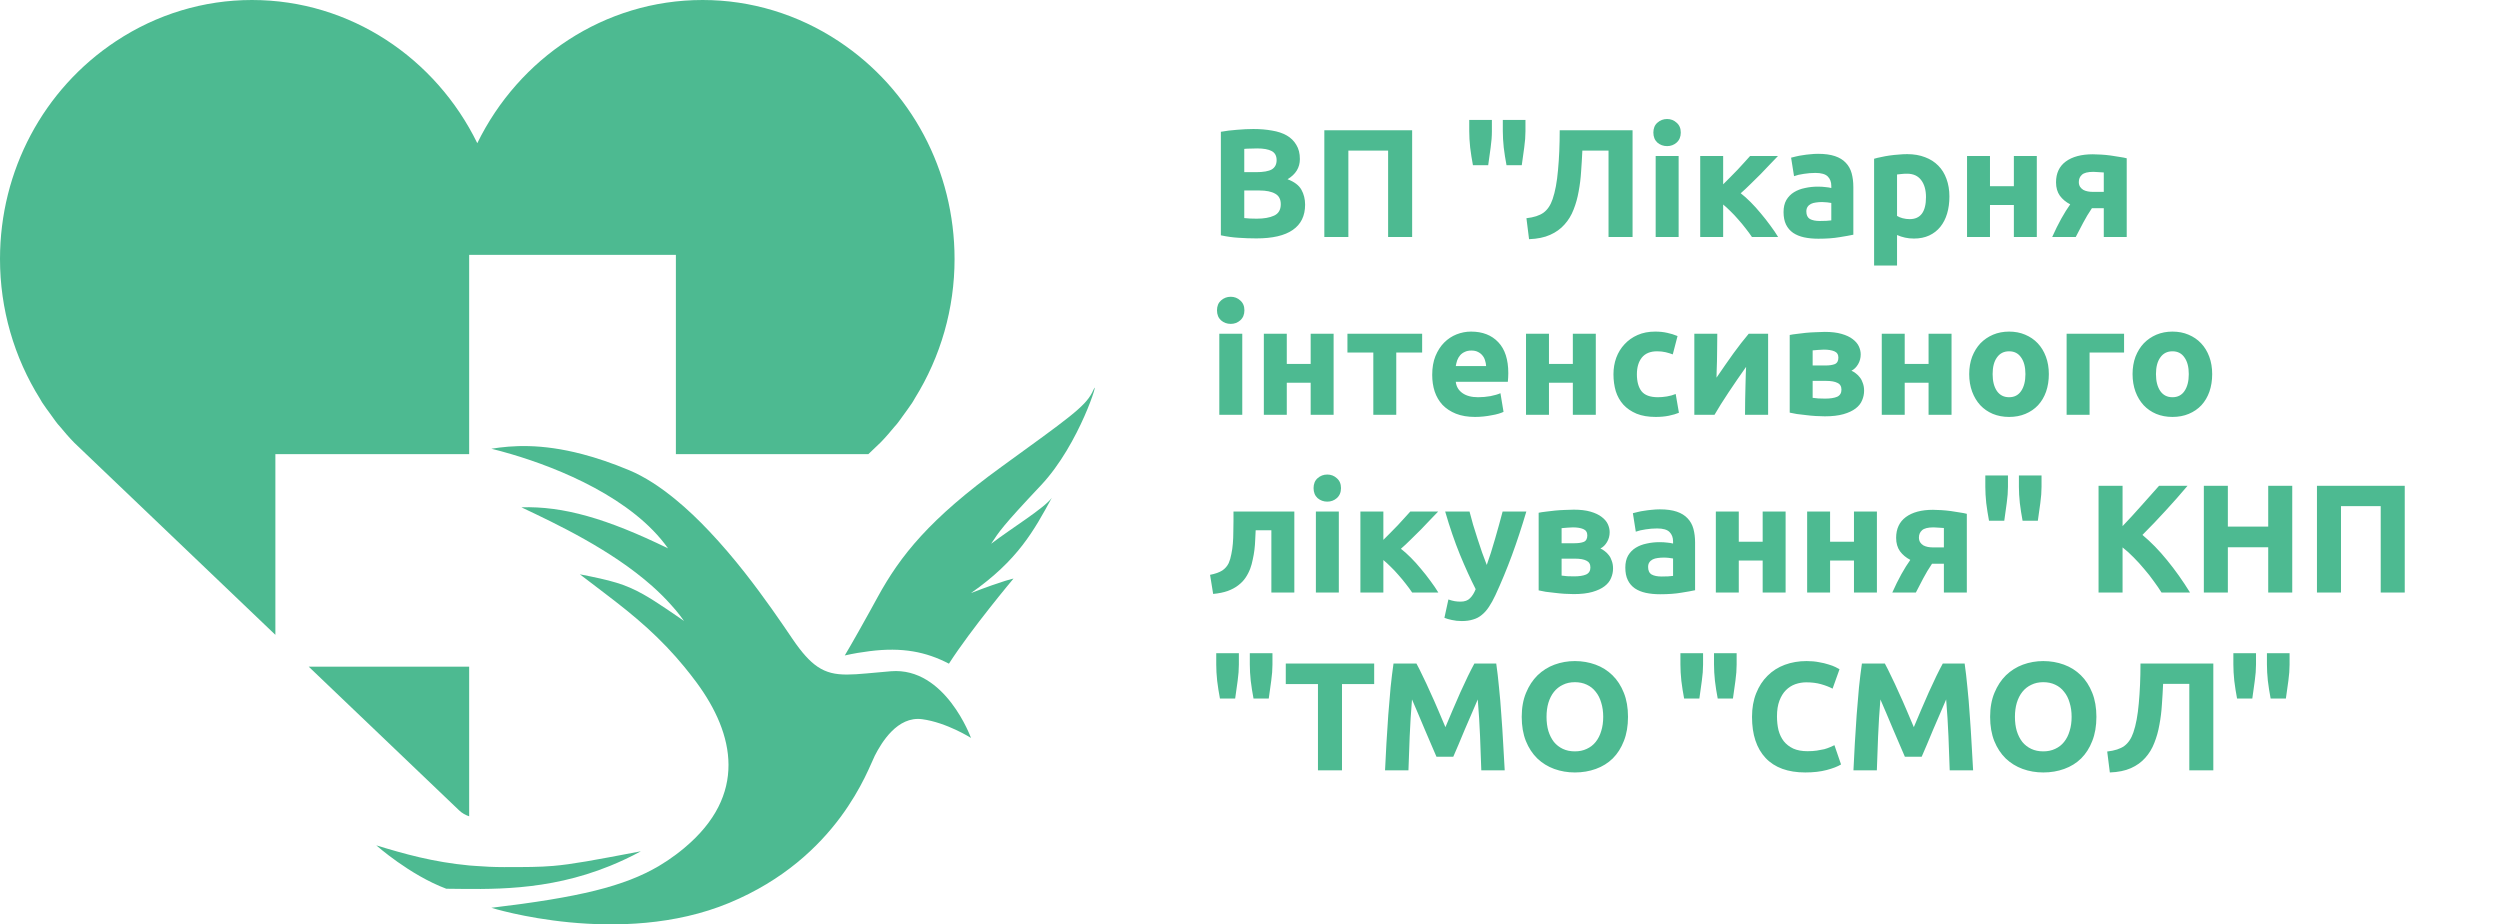 <svg width="119" height="44" viewBox="0 0 119 44" fill="none" xmlns="http://www.w3.org/2000/svg">
<g id="logo_green 1">
<path id="Vector" d="M39.923 1.964C39.922 1.962 39.92 1.962 39.919 1.961C37.979 0.678 35.741 0 33.444 0C28.758 0 24.691 2.778 22.719 6.816C20.747 2.778 16.68 0 11.993 0C9.697 0 7.458 0.678 5.519 1.961C5.517 1.962 5.515 1.962 5.514 1.964C2.061 4.249 0 8.124 0 12.33C0 14.695 0.661 16.999 1.912 18.995C1.917 19.005 1.922 19.014 1.928 19.024C1.929 19.025 1.93 19.026 1.93 19.027C1.951 19.064 1.972 19.101 1.994 19.137C2.003 19.151 2.012 19.164 2.02 19.178C2.021 19.178 2.021 19.179 2.021 19.179C2.079 19.268 2.14 19.355 2.203 19.442C2.232 19.482 2.261 19.522 2.291 19.562L2.299 19.572L2.448 19.779L2.46 19.796C2.52 19.881 2.58 19.966 2.643 20.049C2.672 20.089 2.702 20.127 2.733 20.166C2.733 20.167 2.735 20.168 2.736 20.17C2.736 20.17 2.736 20.17 2.737 20.171C2.738 20.172 2.739 20.174 2.74 20.175C2.748 20.185 2.757 20.195 2.765 20.205C2.793 20.238 2.824 20.274 2.865 20.318C3.058 20.553 3.27 20.803 3.541 21.08L13.108 30.219V28.44V26.662V21.617H22.332V19.466V13.565V12.133H22.709H22.728H23.996H32.172V19.466V21.617H37.61H39.472H41.334L41.931 21.046C42.172 20.798 42.386 20.545 42.58 20.309C42.58 20.309 42.58 20.308 42.581 20.308C42.582 20.306 42.584 20.305 42.586 20.303C42.586 20.303 42.587 20.302 42.588 20.301C42.588 20.301 42.589 20.3 42.589 20.3C42.593 20.296 42.595 20.293 42.598 20.289C42.622 20.263 42.646 20.237 42.669 20.209C42.671 20.21 42.67 20.208 42.67 20.208C42.679 20.197 42.688 20.186 42.697 20.175C42.698 20.174 42.698 20.174 42.699 20.173C42.699 20.173 42.7 20.172 42.7 20.172C42.701 20.171 42.701 20.171 42.701 20.171C42.732 20.132 42.763 20.092 42.792 20.052C42.856 19.968 42.917 19.882 42.977 19.796L42.996 19.77L43.146 19.563C43.167 19.535 43.188 19.506 43.208 19.477C43.263 19.403 43.315 19.326 43.367 19.249C43.382 19.227 43.401 19.204 43.415 19.181C43.428 19.162 43.441 19.141 43.453 19.119C43.455 19.116 43.457 19.114 43.459 19.111C43.459 19.111 43.459 19.11 43.459 19.11C43.471 19.09 43.482 19.07 43.494 19.051C43.495 19.049 43.496 19.046 43.498 19.044C43.499 19.043 43.5 19.041 43.501 19.039C43.51 19.023 43.518 19.01 43.529 18.99C43.535 18.98 43.54 18.97 43.546 18.96C44.783 16.972 45.437 14.681 45.437 12.33C45.437 8.124 43.376 4.249 39.923 1.964Z" fill="#4DBA91"/>
<path id="Vector_2" d="M16.556 31.733H14.694L21.856 38.575C21.996 38.709 22.16 38.799 22.332 38.856V37.25V35.472V31.733H18.418H16.556Z" fill="#4DBA91"/>
<path id="Vector_3" d="M42.416 31.951C40.634 32.091 39.755 32.305 38.913 31.733C38.533 31.476 38.161 31.059 37.716 30.403C37.173 29.601 36.386 28.445 35.442 27.245C35.181 26.913 34.907 26.579 34.624 26.248C34.346 25.923 34.059 25.603 33.764 25.291C33.254 24.75 32.721 24.24 32.171 23.788C31.448 23.192 30.699 22.695 29.944 22.38C29.126 22.039 28.387 21.792 27.717 21.617C25.745 21.1 24.375 21.202 23.388 21.36C23.669 21.428 23.99 21.514 24.338 21.617C26.619 22.289 30.11 23.714 31.799 26.102C28.879 24.679 26.81 24.085 24.818 24.148C26.474 24.933 29.082 26.159 31.039 27.893C31.364 28.182 31.67 28.484 31.951 28.801C32.025 28.884 32.101 28.966 32.171 29.051C32.308 29.216 32.438 29.385 32.56 29.558C32.423 29.464 32.295 29.375 32.171 29.29C32.02 29.186 31.878 29.09 31.744 28.999C31.305 28.703 30.949 28.475 30.623 28.291C29.741 27.795 29.078 27.625 27.601 27.337C28.353 27.919 29.093 28.459 29.826 29.052C30.155 29.319 30.483 29.596 30.809 29.892C31.117 30.172 31.424 30.469 31.731 30.79C31.878 30.944 32.025 31.103 32.171 31.269C32.303 31.418 32.435 31.574 32.567 31.733C32.762 31.971 32.958 32.218 33.153 32.483C34.978 34.953 35.583 37.846 32.578 40.359C32.445 40.471 32.309 40.578 32.171 40.681C31.915 40.874 31.649 41.051 31.37 41.217C29.723 42.191 27.565 42.714 23.388 43.211C23.388 43.211 29.524 45.134 34.715 42.976C39.907 40.818 41.321 36.596 41.641 35.97C41.96 35.344 42.72 34.078 43.892 34.234C45.063 34.39 46.219 35.126 46.219 35.126C46.219 35.126 45.002 31.748 42.416 31.951Z" fill="#4DBA91"/>
<path id="Vector_4" d="M50.067 23.694C49.702 24.194 48.211 25.101 47.177 25.883C47.572 25.289 47.694 25.07 49.55 23.1C51.406 21.129 52.379 17.814 52.044 18.564C52.026 18.607 52.006 18.648 51.985 18.688C51.63 19.37 50.88 19.892 47.664 22.224C44.257 24.695 42.861 26.439 41.777 28.421C41.64 28.671 41.513 28.902 41.395 29.116C40.579 30.591 40.211 31.2 40.211 31.2C40.637 31.104 41.025 31.041 41.395 30.995C42.954 30.799 44.076 31.023 45.169 31.591C46.232 29.934 48.242 27.541 48.242 27.541C48.242 27.541 47.846 27.604 46.219 28.229C48.455 26.665 49.215 25.258 50.067 23.694Z" fill="#4DBA91"/>
<path id="Vector_5" d="M30.506 40.521C28.22 40.956 27.241 41.139 26.336 41.217C25.674 41.273 25.052 41.274 23.989 41.274C23.505 41.274 23.053 41.251 22.616 41.217C22.522 41.209 22.424 41.204 22.332 41.196C20.626 41.035 19.241 40.647 17.912 40.239C17.912 40.239 19.494 41.647 21.243 42.304C23.27 42.323 26.003 42.448 29.034 41.217C29.518 41.02 30.009 40.792 30.506 40.521Z" fill="#4DBA91"/>
<path id="Vector_6" d="M59.806 11.348C59.528 11.348 59.249 11.338 58.97 11.319C58.697 11.304 58.411 11.265 58.113 11.201V6.273C58.347 6.229 58.604 6.198 58.882 6.178C59.161 6.154 59.42 6.141 59.66 6.141C59.982 6.141 60.278 6.166 60.547 6.215C60.82 6.259 61.055 6.337 61.251 6.449C61.446 6.562 61.597 6.711 61.705 6.897C61.817 7.078 61.874 7.302 61.874 7.571C61.874 7.977 61.678 8.297 61.287 8.532C61.61 8.654 61.83 8.82 61.947 9.031C62.064 9.241 62.123 9.478 62.123 9.742C62.123 10.275 61.927 10.676 61.536 10.945C61.15 11.214 60.574 11.348 59.806 11.348ZM59.227 9.067V10.38C59.31 10.39 59.401 10.397 59.498 10.402C59.596 10.407 59.704 10.409 59.821 10.409C60.163 10.409 60.439 10.361 60.649 10.263C60.86 10.165 60.965 9.984 60.965 9.72C60.965 9.485 60.877 9.319 60.701 9.221C60.525 9.119 60.273 9.067 59.946 9.067H59.227ZM59.227 8.195H59.784C60.136 8.195 60.388 8.151 60.539 8.063C60.691 7.97 60.767 7.823 60.767 7.623C60.767 7.417 60.688 7.273 60.532 7.19C60.376 7.107 60.146 7.065 59.843 7.065C59.745 7.065 59.64 7.068 59.528 7.073C59.415 7.073 59.315 7.078 59.227 7.087V8.195ZM67.218 6.2V11.282H66.074V7.168H64.182V11.282H63.038V6.2H67.218ZM71.014 5.709V6.251C71.014 6.486 70.994 6.743 70.955 7.021C70.921 7.3 70.882 7.581 70.838 7.865H70.112C70.058 7.581 70.014 7.3 69.98 7.021C69.951 6.743 69.936 6.484 69.936 6.244V5.709H71.014ZM72.612 5.709V6.251C72.612 6.486 72.592 6.743 72.553 7.021C72.519 7.3 72.48 7.581 72.436 7.865H71.71C71.656 7.581 71.612 7.3 71.578 7.021C71.549 6.743 71.534 6.484 71.534 6.244V5.709H72.612ZM75.32 7.168C75.305 7.496 75.286 7.826 75.261 8.158C75.242 8.486 75.202 8.803 75.144 9.111C75.09 9.419 75.01 9.708 74.902 9.977C74.799 10.246 74.655 10.483 74.469 10.688C74.289 10.893 74.061 11.057 73.787 11.179C73.514 11.302 73.179 11.37 72.783 11.385L72.658 10.387C73.01 10.348 73.281 10.26 73.472 10.123C73.663 9.982 73.807 9.766 73.905 9.478C74.027 9.121 74.113 8.662 74.161 8.099C74.215 7.532 74.242 6.899 74.242 6.2H77.71V11.282H76.566V7.168H75.32ZM79.903 11.282H78.81V7.425H79.903V11.282ZM80.005 6.31C80.005 6.51 79.939 6.669 79.807 6.787C79.68 6.899 79.529 6.955 79.353 6.955C79.177 6.955 79.023 6.899 78.891 6.787C78.764 6.669 78.7 6.51 78.7 6.31C78.7 6.11 78.764 5.953 78.891 5.841C79.023 5.723 79.177 5.665 79.353 5.665C79.529 5.665 79.68 5.723 79.807 5.841C79.939 5.953 80.005 6.11 80.005 6.31ZM82.022 8.774C82.13 8.671 82.242 8.559 82.359 8.437C82.482 8.314 82.599 8.195 82.711 8.077C82.823 7.955 82.931 7.838 83.034 7.725C83.136 7.613 83.227 7.513 83.305 7.425H84.632C84.534 7.527 84.412 7.654 84.266 7.806C84.124 7.958 83.972 8.116 83.811 8.283C83.65 8.444 83.486 8.605 83.32 8.767C83.158 8.928 83.004 9.072 82.858 9.199C83.004 9.312 83.161 9.451 83.327 9.617C83.493 9.784 83.655 9.962 83.811 10.153C83.972 10.343 84.124 10.537 84.266 10.732C84.412 10.928 84.537 11.111 84.639 11.282H83.393C83.305 11.15 83.205 11.013 83.092 10.871C82.98 10.725 82.863 10.583 82.74 10.446C82.618 10.304 82.493 10.172 82.367 10.05C82.244 9.928 82.13 9.823 82.022 9.735V11.282H80.93V7.425H82.022V8.774ZM86.627 10.519C86.735 10.519 86.838 10.517 86.935 10.512C87.033 10.507 87.111 10.5 87.17 10.49V9.661C87.126 9.652 87.06 9.642 86.972 9.632C86.884 9.622 86.803 9.617 86.73 9.617C86.627 9.617 86.53 9.625 86.437 9.639C86.349 9.649 86.27 9.671 86.202 9.705C86.134 9.74 86.08 9.786 86.041 9.845C86.002 9.903 85.982 9.977 85.982 10.065C85.982 10.236 86.039 10.356 86.151 10.424C86.268 10.488 86.427 10.519 86.627 10.519ZM86.54 7.322C86.862 7.322 87.131 7.359 87.346 7.432C87.561 7.505 87.732 7.61 87.859 7.747C87.991 7.884 88.084 8.05 88.138 8.246C88.191 8.442 88.219 8.659 88.219 8.899V11.172C88.062 11.206 87.844 11.245 87.566 11.289C87.287 11.338 86.95 11.363 86.554 11.363C86.305 11.363 86.078 11.341 85.872 11.297C85.672 11.253 85.498 11.182 85.352 11.084C85.205 10.981 85.093 10.849 85.014 10.688C84.936 10.527 84.897 10.329 84.897 10.094C84.897 9.869 84.941 9.678 85.029 9.522C85.122 9.366 85.244 9.241 85.396 9.148C85.547 9.055 85.721 8.989 85.916 8.95C86.112 8.906 86.314 8.884 86.525 8.884C86.666 8.884 86.791 8.891 86.899 8.906C87.011 8.916 87.102 8.93 87.17 8.95V8.847C87.17 8.662 87.114 8.512 87.001 8.4C86.889 8.288 86.694 8.231 86.415 8.231C86.229 8.231 86.046 8.246 85.865 8.275C85.684 8.3 85.528 8.336 85.396 8.385L85.256 7.505C85.32 7.486 85.398 7.466 85.491 7.447C85.589 7.422 85.694 7.403 85.806 7.388C85.918 7.368 86.036 7.354 86.158 7.344C86.285 7.329 86.413 7.322 86.54 7.322ZM91.677 9.383C91.677 9.045 91.601 8.776 91.45 8.576C91.298 8.371 91.073 8.268 90.776 8.268C90.677 8.268 90.587 8.273 90.504 8.283C90.421 8.288 90.353 8.295 90.299 8.305V10.277C90.367 10.321 90.455 10.358 90.563 10.387C90.675 10.417 90.787 10.431 90.9 10.431C91.418 10.431 91.677 10.082 91.677 9.383ZM92.792 9.353C92.792 9.652 92.755 9.923 92.682 10.167C92.609 10.412 92.501 10.622 92.359 10.798C92.217 10.974 92.041 11.111 91.831 11.209C91.621 11.306 91.379 11.355 91.106 11.355C90.954 11.355 90.812 11.341 90.68 11.311C90.548 11.282 90.421 11.241 90.299 11.187V12.639H89.207V7.557C89.304 7.527 89.416 7.5 89.544 7.476C89.671 7.447 89.803 7.422 89.94 7.403C90.081 7.383 90.223 7.368 90.365 7.359C90.512 7.344 90.651 7.337 90.783 7.337C91.1 7.337 91.384 7.386 91.633 7.483C91.883 7.576 92.092 7.711 92.264 7.887C92.435 8.058 92.564 8.268 92.653 8.517C92.745 8.767 92.792 9.045 92.792 9.353ZM96.952 11.282H95.86V9.757H94.723V11.282H93.631V7.425H94.723V8.862H95.86V7.425H96.952V11.282ZM99.575 9.911C99.419 10.14 99.28 10.373 99.157 10.607C99.036 10.837 98.918 11.062 98.805 11.282H97.684C97.826 10.964 97.97 10.673 98.116 10.409C98.263 10.145 98.405 9.918 98.542 9.727C98.336 9.62 98.173 9.483 98.05 9.317C97.928 9.146 97.867 8.933 97.867 8.679C97.867 8.248 98.021 7.918 98.329 7.689C98.642 7.459 99.072 7.344 99.619 7.344C99.742 7.344 99.876 7.349 100.023 7.359C100.174 7.368 100.323 7.383 100.47 7.403C100.616 7.422 100.756 7.444 100.888 7.469C101.025 7.488 101.14 7.51 101.232 7.535V11.282H100.14V9.911H99.575ZM100.14 8.209C100.091 8.204 100.015 8.2 99.913 8.195C99.81 8.185 99.722 8.18 99.649 8.18C99.38 8.18 99.197 8.226 99.099 8.319C99.001 8.407 98.952 8.522 98.952 8.664C98.952 8.752 98.972 8.828 99.011 8.891C99.05 8.95 99.102 8.999 99.165 9.038C99.228 9.072 99.3 9.097 99.377 9.111C99.456 9.126 99.534 9.133 99.612 9.133H100.14V8.209ZM59.132 19.744H58.039V15.886H59.132V19.744ZM59.234 14.772C59.234 14.972 59.168 15.131 59.036 15.248C58.91 15.361 58.758 15.417 58.582 15.417C58.406 15.417 58.252 15.361 58.12 15.248C57.993 15.131 57.929 14.972 57.929 14.772C57.929 14.571 57.993 14.415 58.12 14.302C58.252 14.185 58.406 14.126 58.582 14.126C58.758 14.126 58.91 14.185 59.036 14.302C59.168 14.415 59.234 14.571 59.234 14.772ZM63.48 19.744H62.388V18.218H61.251V19.744H60.159V15.886H61.251V17.324H62.388V15.886H63.48V19.744ZM67.694 16.781H66.462V19.744H65.37V16.781H64.138V15.886H67.694V16.781ZM68.173 17.844C68.173 17.502 68.225 17.204 68.327 16.95C68.435 16.691 68.574 16.475 68.745 16.304C68.916 16.133 69.112 16.004 69.332 15.916C69.557 15.828 69.786 15.784 70.021 15.784C70.569 15.784 71.001 15.952 71.319 16.29C71.636 16.622 71.795 17.113 71.795 17.764C71.795 17.827 71.793 17.898 71.788 17.976C71.783 18.05 71.778 18.116 71.773 18.174H69.295C69.32 18.399 69.425 18.578 69.611 18.71C69.796 18.842 70.045 18.908 70.358 18.908C70.558 18.908 70.754 18.89 70.945 18.856C71.141 18.817 71.299 18.771 71.421 18.717L71.568 19.604C71.509 19.634 71.431 19.663 71.333 19.692C71.236 19.722 71.126 19.746 71.004 19.766C70.886 19.79 70.759 19.81 70.622 19.824C70.485 19.839 70.349 19.846 70.212 19.846C69.865 19.846 69.561 19.795 69.302 19.692C69.048 19.59 68.836 19.45 68.665 19.274C68.498 19.093 68.374 18.881 68.291 18.636C68.212 18.392 68.173 18.128 68.173 17.844ZM70.74 17.426C70.734 17.333 70.718 17.243 70.688 17.155C70.664 17.067 70.622 16.989 70.564 16.92C70.51 16.852 70.439 16.796 70.351 16.752C70.268 16.708 70.163 16.686 70.036 16.686C69.913 16.686 69.808 16.708 69.72 16.752C69.632 16.791 69.559 16.845 69.501 16.913C69.442 16.981 69.396 17.062 69.361 17.155C69.332 17.243 69.31 17.333 69.295 17.426H70.74ZM75.96 19.744H74.867V18.218H73.731V19.744H72.638V15.886H73.731V17.324H74.867V15.886H75.96V19.744ZM76.801 17.815C76.801 17.536 76.845 17.275 76.933 17.03C77.026 16.781 77.158 16.566 77.329 16.385C77.5 16.199 77.707 16.052 77.952 15.945C78.197 15.837 78.475 15.784 78.788 15.784C78.993 15.784 79.181 15.803 79.353 15.842C79.524 15.877 79.69 15.928 79.851 15.996L79.624 16.869C79.521 16.83 79.409 16.796 79.287 16.766C79.164 16.737 79.027 16.722 78.876 16.722C78.553 16.722 78.312 16.823 78.15 17.023C77.993 17.223 77.916 17.487 77.916 17.815C77.916 18.162 77.989 18.431 78.136 18.622C78.287 18.812 78.548 18.908 78.92 18.908C79.052 18.908 79.194 18.895 79.345 18.871C79.496 18.846 79.636 18.807 79.763 18.754L79.917 19.648C79.79 19.702 79.631 19.748 79.441 19.788C79.25 19.827 79.04 19.846 78.81 19.846C78.458 19.846 78.155 19.795 77.901 19.692C77.647 19.585 77.436 19.441 77.27 19.26C77.109 19.079 76.989 18.866 76.911 18.622C76.838 18.372 76.801 18.103 76.801 17.815ZM84.162 15.886V19.744H83.063C83.063 19.499 83.065 19.257 83.07 19.018C83.074 18.773 83.079 18.548 83.085 18.343C83.089 18.138 83.094 17.959 83.099 17.808C83.109 17.651 83.114 17.536 83.114 17.463C82.972 17.663 82.83 17.866 82.689 18.072C82.546 18.277 82.41 18.48 82.278 18.68C82.151 18.876 82.029 19.064 81.912 19.245C81.799 19.426 81.699 19.592 81.611 19.744H80.65V15.886H81.743C81.743 16.131 81.74 16.365 81.736 16.59C81.736 16.81 81.733 17.011 81.728 17.192C81.723 17.372 81.718 17.531 81.713 17.668C81.708 17.8 81.706 17.903 81.706 17.976C81.999 17.546 82.268 17.16 82.513 16.818C82.762 16.475 83.004 16.165 83.239 15.886H84.162ZM86.282 18.937C86.351 18.947 86.441 18.956 86.554 18.966C86.671 18.971 86.778 18.974 86.876 18.974C87.12 18.974 87.311 18.944 87.448 18.886C87.585 18.822 87.653 18.71 87.653 18.548C87.653 18.392 87.59 18.284 87.463 18.226C87.34 18.162 87.159 18.13 86.92 18.13H86.282V18.937ZM86.898 17.397C87.079 17.397 87.225 17.375 87.338 17.331C87.45 17.282 87.507 17.179 87.507 17.023C87.507 16.876 87.443 16.776 87.316 16.722C87.189 16.669 87.023 16.642 86.817 16.642C86.749 16.642 86.659 16.646 86.546 16.656C86.439 16.661 86.351 16.669 86.282 16.678V17.397H86.898ZM86.862 19.817C86.725 19.817 86.578 19.812 86.422 19.802C86.265 19.793 86.111 19.778 85.96 19.758C85.808 19.744 85.664 19.727 85.527 19.707C85.395 19.683 85.282 19.66 85.19 19.641V15.945C85.282 15.925 85.395 15.908 85.527 15.894C85.664 15.874 85.808 15.857 85.96 15.842C86.111 15.828 86.265 15.818 86.422 15.813C86.578 15.803 86.725 15.798 86.862 15.798C87.179 15.798 87.445 15.83 87.661 15.894C87.881 15.957 88.057 16.04 88.189 16.143C88.325 16.246 88.423 16.36 88.482 16.488C88.54 16.615 88.57 16.742 88.57 16.869C88.57 17.04 88.528 17.197 88.445 17.338C88.362 17.48 88.257 17.583 88.13 17.646C88.198 17.676 88.266 17.717 88.335 17.771C88.409 17.825 88.475 17.891 88.533 17.969C88.592 18.042 88.638 18.133 88.672 18.24C88.711 18.343 88.731 18.463 88.731 18.6C88.731 18.756 88.699 18.908 88.636 19.054C88.577 19.201 88.475 19.331 88.328 19.443C88.181 19.555 87.988 19.646 87.749 19.714C87.509 19.783 87.213 19.817 86.862 19.817ZM92.893 19.744H91.8V18.218H90.664V19.744H89.572V15.886H90.664V17.324H91.8V15.886H92.893V19.744ZM97.525 17.808C97.525 18.111 97.481 18.389 97.393 18.644C97.305 18.893 97.178 19.108 97.011 19.289C96.846 19.465 96.645 19.602 96.41 19.7C96.181 19.797 95.922 19.846 95.633 19.846C95.35 19.846 95.091 19.797 94.856 19.7C94.626 19.602 94.428 19.465 94.262 19.289C94.096 19.108 93.967 18.893 93.874 18.644C93.781 18.389 93.734 18.111 93.734 17.808C93.734 17.505 93.781 17.228 93.874 16.979C93.972 16.73 94.104 16.517 94.269 16.341C94.441 16.165 94.641 16.028 94.871 15.93C95.105 15.832 95.36 15.784 95.633 15.784C95.912 15.784 96.166 15.832 96.396 15.93C96.63 16.028 96.831 16.165 96.997 16.341C97.163 16.517 97.293 16.73 97.385 16.979C97.478 17.228 97.525 17.505 97.525 17.808ZM96.41 17.808C96.41 17.47 96.342 17.206 96.205 17.016C96.073 16.82 95.882 16.722 95.633 16.722C95.384 16.722 95.191 16.82 95.054 17.016C94.917 17.206 94.849 17.47 94.849 17.808C94.849 18.145 94.917 18.414 95.054 18.614C95.191 18.81 95.384 18.908 95.633 18.908C95.882 18.908 96.073 18.81 96.205 18.614C96.342 18.414 96.41 18.145 96.41 17.808ZM101.106 16.781H99.464V19.744H98.371V15.886H101.106V16.781ZM105.3 17.808C105.3 18.111 105.256 18.389 105.168 18.644C105.08 18.893 104.953 19.108 104.787 19.289C104.621 19.465 104.421 19.602 104.186 19.7C103.956 19.797 103.697 19.846 103.409 19.846C103.126 19.846 102.866 19.797 102.632 19.7C102.402 19.602 102.204 19.465 102.038 19.289C101.872 19.108 101.742 18.893 101.649 18.644C101.557 18.389 101.51 18.111 101.51 17.808C101.51 17.505 101.557 17.228 101.649 16.979C101.747 16.73 101.879 16.517 102.045 16.341C102.216 16.165 102.417 16.028 102.646 15.93C102.881 15.832 103.135 15.784 103.409 15.784C103.687 15.784 103.942 15.832 104.171 15.93C104.406 16.028 104.607 16.165 104.772 16.341C104.939 16.517 105.069 16.73 105.161 16.979C105.254 17.228 105.3 17.505 105.3 17.808ZM104.186 17.808C104.186 17.47 104.118 17.206 103.981 17.016C103.849 16.82 103.658 16.722 103.409 16.722C103.159 16.722 102.967 16.82 102.83 17.016C102.693 17.206 102.624 17.47 102.624 17.808C102.624 18.145 102.693 18.414 102.83 18.614C102.967 18.81 103.159 18.908 103.409 18.908C103.658 18.908 103.849 18.81 103.981 18.614C104.118 18.414 104.186 18.145 104.186 17.808ZM59.77 25.242C59.764 25.384 59.757 25.536 59.748 25.697C59.742 25.854 59.731 26.012 59.711 26.174C59.691 26.33 59.665 26.484 59.63 26.636C59.601 26.787 59.562 26.929 59.513 27.061C59.454 27.218 59.379 27.364 59.286 27.501C59.198 27.633 59.083 27.753 58.941 27.86C58.804 27.968 58.635 28.058 58.435 28.132C58.239 28.2 58.01 28.247 57.746 28.271L57.599 27.362C57.849 27.313 58.041 27.244 58.179 27.157C58.316 27.064 58.418 26.946 58.486 26.805C58.54 26.682 58.582 26.541 58.611 26.379C58.646 26.218 58.67 26.049 58.684 25.873C58.699 25.692 58.706 25.509 58.706 25.323C58.712 25.137 58.714 24.959 58.714 24.788V24.348H61.61V28.205H60.517V25.242H59.77ZM63.728 28.205H62.636V24.348H63.728V28.205ZM63.831 23.233C63.831 23.434 63.765 23.593 63.633 23.71C63.506 23.822 63.354 23.878 63.178 23.878C63.002 23.878 62.848 23.822 62.716 23.71C62.59 23.593 62.526 23.434 62.526 23.233C62.526 23.033 62.59 22.876 62.716 22.764C62.848 22.646 63.002 22.588 63.178 22.588C63.354 22.588 63.506 22.646 63.633 22.764C63.765 22.876 63.831 23.033 63.831 23.233ZM65.848 25.697C65.955 25.595 66.067 25.482 66.185 25.36C66.307 25.238 66.424 25.118 66.537 25C66.65 24.878 66.757 24.761 66.859 24.648C66.962 24.536 67.053 24.436 67.131 24.348H68.458C68.36 24.451 68.238 24.578 68.091 24.729C67.95 24.881 67.798 25.04 67.636 25.206C67.475 25.367 67.312 25.529 67.145 25.69C66.984 25.851 66.83 25.995 66.683 26.122C66.83 26.235 66.987 26.374 67.153 26.541C67.319 26.707 67.48 26.885 67.636 27.076C67.798 27.267 67.95 27.46 68.091 27.655C68.238 27.851 68.362 28.034 68.465 28.205H67.219C67.131 28.073 67.031 27.936 66.918 27.794C66.806 27.648 66.689 27.506 66.566 27.369C66.444 27.227 66.32 27.095 66.192 26.973C66.07 26.851 65.955 26.746 65.848 26.658V28.205H64.755V24.348H65.848V25.697ZM72.654 24.348C72.434 25.091 72.204 25.788 71.965 26.438C71.725 27.088 71.464 27.719 71.181 28.33C71.078 28.55 70.975 28.736 70.873 28.887C70.77 29.044 70.657 29.171 70.535 29.268C70.413 29.371 70.274 29.445 70.118 29.488C69.966 29.537 69.788 29.562 69.582 29.562C69.411 29.562 69.252 29.545 69.106 29.511C68.964 29.481 68.846 29.447 68.754 29.408L68.944 28.535C69.057 28.574 69.157 28.601 69.245 28.616C69.333 28.631 69.425 28.638 69.524 28.638C69.719 28.638 69.868 28.584 69.971 28.477C70.078 28.374 70.169 28.23 70.242 28.044C69.993 27.555 69.744 27.007 69.494 26.401C69.245 25.79 69.01 25.106 68.79 24.348H69.949C69.997 24.538 70.054 24.746 70.118 24.971C70.186 25.191 70.257 25.416 70.33 25.646C70.403 25.871 70.477 26.091 70.55 26.306C70.628 26.521 70.701 26.716 70.77 26.892C70.833 26.716 70.899 26.521 70.968 26.306C71.036 26.091 71.102 25.871 71.166 25.646C71.234 25.416 71.298 25.191 71.357 24.971C71.42 24.746 71.476 24.538 71.525 24.348H72.654ZM74.332 27.398C74.4 27.408 74.491 27.418 74.603 27.428C74.721 27.433 74.828 27.435 74.926 27.435C75.17 27.435 75.361 27.406 75.498 27.347C75.635 27.284 75.703 27.171 75.703 27.01C75.703 26.853 75.639 26.746 75.513 26.687C75.39 26.624 75.21 26.592 74.97 26.592H74.332V27.398ZM74.948 25.858C75.129 25.858 75.276 25.837 75.388 25.793C75.5 25.744 75.556 25.641 75.556 25.485C75.556 25.338 75.493 25.238 75.366 25.184C75.239 25.13 75.073 25.103 74.867 25.103C74.799 25.103 74.708 25.108 74.596 25.118C74.488 25.123 74.4 25.13 74.332 25.14V25.858H74.948ZM74.911 28.279C74.774 28.279 74.628 28.274 74.471 28.264C74.315 28.254 74.161 28.239 74.01 28.22C73.858 28.205 73.714 28.188 73.577 28.169C73.445 28.144 73.333 28.122 73.24 28.102V24.407C73.333 24.387 73.445 24.37 73.577 24.355C73.714 24.336 73.858 24.319 74.01 24.304C74.161 24.289 74.315 24.279 74.471 24.274C74.628 24.265 74.774 24.26 74.911 24.26C75.229 24.26 75.496 24.292 75.71 24.355C75.93 24.419 76.106 24.502 76.238 24.605C76.375 24.707 76.473 24.822 76.532 24.949C76.59 25.076 76.62 25.203 76.62 25.331C76.62 25.502 76.578 25.658 76.495 25.8C76.412 25.942 76.307 26.044 76.18 26.108C76.248 26.137 76.317 26.179 76.385 26.233C76.458 26.286 76.524 26.352 76.583 26.43C76.642 26.504 76.688 26.594 76.722 26.702C76.761 26.805 76.781 26.924 76.781 27.061C76.781 27.218 76.749 27.369 76.686 27.516C76.627 27.663 76.524 27.792 76.378 27.904C76.231 28.017 76.038 28.107 75.799 28.176C75.559 28.244 75.263 28.279 74.911 28.279ZM79.096 27.442C79.203 27.442 79.305 27.44 79.403 27.435C79.501 27.43 79.579 27.423 79.638 27.413V26.584C79.594 26.575 79.528 26.565 79.44 26.555C79.352 26.545 79.272 26.541 79.198 26.541C79.096 26.541 78.997 26.548 78.905 26.562C78.817 26.572 78.739 26.594 78.67 26.628C78.602 26.663 78.548 26.709 78.509 26.768C78.469 26.826 78.45 26.9 78.45 26.988C78.45 27.159 78.506 27.279 78.619 27.347C78.736 27.411 78.895 27.442 79.096 27.442ZM79.007 24.245C79.33 24.245 79.599 24.282 79.814 24.355C80.029 24.428 80.2 24.534 80.327 24.671C80.459 24.807 80.552 24.974 80.606 25.169C80.659 25.365 80.686 25.582 80.686 25.822V28.095C80.53 28.129 80.313 28.169 80.034 28.212C79.755 28.261 79.418 28.286 79.022 28.286C78.773 28.286 78.546 28.264 78.34 28.22C78.14 28.176 77.966 28.105 77.82 28.007C77.673 27.904 77.56 27.773 77.483 27.611C77.404 27.45 77.365 27.252 77.365 27.017C77.365 26.792 77.409 26.602 77.497 26.445C77.59 26.289 77.712 26.164 77.864 26.071C78.015 25.978 78.189 25.912 78.384 25.873C78.579 25.829 78.782 25.807 78.993 25.807C79.134 25.807 79.259 25.814 79.367 25.829C79.479 25.839 79.569 25.854 79.638 25.873V25.77C79.638 25.585 79.582 25.436 79.469 25.323C79.357 25.211 79.162 25.154 78.883 25.154C78.697 25.154 78.513 25.169 78.333 25.198C78.152 25.223 77.996 25.26 77.864 25.308L77.725 24.428C77.788 24.409 77.866 24.389 77.959 24.37C78.057 24.345 78.162 24.326 78.274 24.311C78.387 24.292 78.504 24.277 78.626 24.267C78.753 24.253 78.88 24.245 79.007 24.245ZM84.995 28.205H83.903V26.68H82.766V28.205H81.674V24.348H82.766V25.785H83.903V24.348H84.995V28.205ZM89.341 28.205H88.249V26.68H87.112V28.205H86.02V24.348H87.112V25.785H88.249V24.348H89.341V28.205ZM91.964 26.834C91.808 27.064 91.669 27.296 91.546 27.53C91.425 27.76 91.307 27.985 91.195 28.205H90.073C90.215 27.887 90.359 27.596 90.505 27.332C90.652 27.069 90.794 26.841 90.931 26.651C90.725 26.543 90.562 26.406 90.439 26.24C90.318 26.069 90.256 25.856 90.256 25.602C90.256 25.172 90.41 24.842 90.718 24.612C91.031 24.382 91.461 24.267 92.008 24.267C92.131 24.267 92.265 24.272 92.412 24.282C92.563 24.292 92.712 24.306 92.859 24.326C93.005 24.345 93.145 24.367 93.277 24.392C93.414 24.411 93.529 24.433 93.621 24.458V28.205H92.529V26.834H91.964ZM92.529 25.133C92.481 25.128 92.404 25.123 92.302 25.118C92.199 25.108 92.111 25.103 92.038 25.103C91.769 25.103 91.586 25.15 91.488 25.242C91.39 25.331 91.341 25.445 91.341 25.587C91.341 25.675 91.361 25.751 91.4 25.814C91.439 25.873 91.491 25.922 91.554 25.961C91.618 25.995 91.689 26.02 91.766 26.035C91.845 26.049 91.923 26.056 92.001 26.056H92.529V25.133ZM95.579 22.632V23.174C95.579 23.409 95.559 23.666 95.52 23.945C95.486 24.223 95.447 24.504 95.403 24.788H94.677C94.624 24.504 94.58 24.223 94.545 23.945C94.516 23.666 94.501 23.407 94.501 23.167V22.632H95.579ZM97.177 22.632V23.174C97.177 23.409 97.158 23.666 97.119 23.945C97.084 24.223 97.045 24.504 97.001 24.788H96.275C96.222 24.504 96.178 24.223 96.144 23.945C96.114 23.666 96.1 23.407 96.1 23.167V22.632H97.177ZM102.889 28.205C102.787 28.039 102.664 27.86 102.523 27.67C102.386 27.474 102.235 27.281 102.068 27.09C101.907 26.895 101.738 26.709 101.562 26.533C101.386 26.352 101.21 26.193 101.034 26.056V28.205H99.891V23.123H101.034V25.044C101.333 24.732 101.63 24.407 101.929 24.069C102.232 23.727 102.513 23.412 102.772 23.123H104.128C103.782 23.534 103.432 23.93 103.08 24.311C102.733 24.692 102.366 25.076 101.98 25.462C102.386 25.8 102.777 26.201 103.153 26.665C103.534 27.13 103.899 27.643 104.246 28.205H102.889ZM107.967 23.123H109.111V28.205H107.967V26.049H106.046V28.205H104.903V23.123H106.046V25.067H107.967V23.123ZM114.466 23.123V28.205H113.322V24.091H111.431V28.205H110.287V23.123H114.466ZM58.97 31.093V31.636C58.97 31.871 58.951 32.127 58.912 32.406C58.877 32.685 58.838 32.966 58.794 33.249H58.069C58.015 32.966 57.971 32.685 57.937 32.406C57.907 32.127 57.893 31.868 57.893 31.629V31.093H58.97ZM60.569 31.093V31.636C60.569 31.871 60.549 32.127 60.51 32.406C60.476 32.685 60.437 32.966 60.393 33.249H59.667C59.613 32.966 59.569 32.685 59.535 32.406C59.506 32.127 59.491 31.868 59.491 31.629V31.093H60.569ZM65.411 31.585V32.56H63.879V36.667H62.735V32.56H61.203V31.585H65.411ZM67.423 31.585C67.511 31.746 67.612 31.946 67.724 32.186C67.841 32.421 67.961 32.677 68.083 32.956C68.211 33.23 68.335 33.511 68.457 33.799C68.579 34.088 68.695 34.359 68.802 34.613C68.909 34.359 69.025 34.088 69.146 33.799C69.269 33.511 69.391 33.23 69.513 32.956C69.64 32.677 69.76 32.421 69.872 32.186C69.99 31.946 70.092 31.746 70.18 31.585H71.221C71.27 31.922 71.314 32.301 71.353 32.721C71.397 33.137 71.434 33.572 71.463 34.027C71.498 34.476 71.527 34.929 71.551 35.383C71.581 35.838 71.605 36.266 71.624 36.667H70.51C70.495 36.173 70.476 35.635 70.451 35.053C70.427 34.472 70.391 33.885 70.341 33.293C70.253 33.499 70.156 33.726 70.048 33.975C69.941 34.225 69.833 34.474 69.725 34.723C69.623 34.973 69.523 35.212 69.425 35.442C69.327 35.667 69.244 35.86 69.176 36.021H68.376C68.308 35.86 68.225 35.667 68.127 35.442C68.03 35.212 67.927 34.973 67.819 34.723C67.717 34.474 67.612 34.225 67.504 33.975C67.397 33.726 67.299 33.499 67.211 33.293C67.162 33.885 67.126 34.472 67.101 35.053C67.076 35.635 67.057 36.173 67.042 36.667H65.928C65.947 36.266 65.969 35.838 65.994 35.383C66.023 34.929 66.052 34.476 66.082 34.027C66.116 33.572 66.153 33.137 66.192 32.721C66.236 32.301 66.282 31.922 66.331 31.585H67.423ZM73.615 34.122C73.615 34.371 73.644 34.596 73.703 34.797C73.766 34.997 73.854 35.171 73.967 35.317C74.084 35.459 74.226 35.569 74.392 35.647C74.558 35.726 74.749 35.765 74.964 35.765C75.174 35.765 75.362 35.726 75.528 35.647C75.7 35.569 75.841 35.459 75.954 35.317C76.071 35.171 76.159 34.997 76.218 34.797C76.281 34.596 76.313 34.371 76.313 34.122C76.313 33.873 76.281 33.648 76.218 33.447C76.159 33.242 76.071 33.068 75.954 32.927C75.841 32.78 75.7 32.668 75.528 32.589C75.362 32.511 75.174 32.472 74.964 32.472C74.749 32.472 74.558 32.514 74.392 32.597C74.226 32.675 74.084 32.787 73.967 32.934C73.854 33.076 73.766 33.249 73.703 33.455C73.644 33.655 73.615 33.878 73.615 34.122ZM77.493 34.122C77.493 34.557 77.427 34.941 77.295 35.273C77.168 35.601 76.992 35.877 76.767 36.102C76.543 36.322 76.274 36.488 75.961 36.601C75.653 36.713 75.321 36.769 74.964 36.769C74.617 36.769 74.289 36.713 73.981 36.601C73.673 36.488 73.405 36.322 73.175 36.102C72.945 35.877 72.764 35.601 72.632 35.273C72.5 34.941 72.434 34.557 72.434 34.122C72.434 33.687 72.503 33.306 72.64 32.978C72.777 32.646 72.96 32.367 73.189 32.142C73.424 31.917 73.693 31.748 73.996 31.636C74.304 31.524 74.626 31.467 74.964 31.467C75.311 31.467 75.638 31.524 75.946 31.636C76.254 31.748 76.523 31.917 76.753 32.142C76.983 32.367 77.163 32.646 77.295 32.978C77.427 33.306 77.493 33.687 77.493 34.122ZM81.066 31.093V31.636C81.066 31.871 81.046 32.127 81.007 32.406C80.973 32.685 80.934 32.966 80.89 33.249H80.164C80.11 32.966 80.066 32.685 80.032 32.406C80.003 32.127 79.988 31.868 79.988 31.629V31.093H81.066ZM82.664 31.093V31.636C82.664 31.871 82.645 32.127 82.606 32.406C82.571 32.685 82.532 32.966 82.488 33.249H81.763C81.708 32.966 81.664 32.685 81.631 32.406C81.601 32.127 81.587 31.868 81.587 31.629V31.093H82.664ZM85.933 36.769C85.107 36.769 84.476 36.54 84.042 36.08C83.611 35.62 83.396 34.968 83.396 34.122C83.396 33.702 83.462 33.328 83.594 33C83.726 32.668 83.907 32.389 84.137 32.164C84.367 31.934 84.64 31.761 84.958 31.643C85.276 31.526 85.62 31.467 85.992 31.467C86.207 31.467 86.402 31.484 86.578 31.519C86.754 31.548 86.908 31.585 87.04 31.629C87.172 31.668 87.282 31.709 87.37 31.753C87.458 31.797 87.521 31.832 87.561 31.856L87.231 32.78C87.074 32.697 86.891 32.626 86.681 32.567C86.476 32.509 86.241 32.479 85.977 32.479C85.801 32.479 85.627 32.509 85.457 32.567C85.29 32.626 85.141 32.721 85.009 32.853C84.882 32.98 84.779 33.147 84.701 33.352C84.623 33.557 84.584 33.807 84.584 34.1C84.584 34.335 84.608 34.555 84.657 34.76C84.711 34.96 84.794 35.134 84.907 35.281C85.024 35.427 85.175 35.545 85.361 35.633C85.547 35.716 85.772 35.757 86.036 35.757C86.202 35.757 86.351 35.748 86.483 35.728C86.615 35.708 86.732 35.686 86.835 35.662C86.938 35.633 87.028 35.601 87.106 35.567C87.184 35.532 87.255 35.501 87.319 35.471L87.634 36.388C87.473 36.486 87.246 36.574 86.952 36.652C86.659 36.73 86.319 36.769 85.933 36.769ZM89.719 31.585C89.807 31.746 89.908 31.946 90.02 32.186C90.137 32.421 90.257 32.677 90.379 32.956C90.507 33.23 90.631 33.511 90.753 33.799C90.875 34.088 90.99 34.359 91.098 34.613C91.205 34.359 91.32 34.088 91.442 33.799C91.565 33.511 91.687 33.23 91.809 32.956C91.936 32.677 92.056 32.421 92.168 32.186C92.285 31.946 92.388 31.746 92.476 31.585H93.517C93.566 31.922 93.61 32.301 93.649 32.721C93.693 33.137 93.73 33.572 93.759 34.027C93.793 34.476 93.823 34.929 93.847 35.383C93.876 35.838 93.901 36.266 93.92 36.667H92.806C92.791 36.173 92.772 35.635 92.747 35.053C92.723 34.472 92.686 33.885 92.637 33.293C92.549 33.499 92.452 33.726 92.344 33.975C92.237 34.225 92.129 34.474 92.021 34.723C91.919 34.973 91.819 35.212 91.721 35.442C91.623 35.667 91.54 35.86 91.472 36.021H90.672C90.604 35.86 90.521 35.667 90.423 35.442C90.326 35.212 90.223 34.973 90.115 34.723C90.013 34.474 89.908 34.225 89.8 33.975C89.693 33.726 89.595 33.499 89.507 33.293C89.458 33.885 89.421 34.472 89.397 35.053C89.372 35.635 89.353 36.173 89.338 36.667H88.224C88.243 36.266 88.265 35.838 88.29 35.383C88.319 34.929 88.348 34.476 88.377 34.027C88.412 33.572 88.449 33.137 88.487 32.721C88.531 32.301 88.578 31.922 88.627 31.585H89.719ZM95.911 34.122C95.911 34.371 95.94 34.596 95.999 34.797C96.062 34.997 96.15 35.171 96.263 35.317C96.38 35.459 96.522 35.569 96.688 35.647C96.854 35.726 97.045 35.765 97.26 35.765C97.47 35.765 97.658 35.726 97.824 35.647C97.996 35.569 98.137 35.459 98.249 35.317C98.367 35.171 98.455 34.997 98.513 34.797C98.577 34.596 98.609 34.371 98.609 34.122C98.609 33.873 98.577 33.648 98.513 33.447C98.455 33.242 98.367 33.068 98.249 32.927C98.137 32.78 97.996 32.668 97.824 32.589C97.658 32.511 97.47 32.472 97.26 32.472C97.045 32.472 96.854 32.514 96.688 32.597C96.522 32.675 96.38 32.787 96.263 32.934C96.15 33.076 96.062 33.249 95.999 33.455C95.94 33.655 95.911 33.878 95.911 34.122ZM99.789 34.122C99.789 34.557 99.723 34.941 99.591 35.273C99.464 35.601 99.288 35.877 99.063 36.102C98.839 36.322 98.57 36.488 98.257 36.601C97.949 36.713 97.617 36.769 97.26 36.769C96.913 36.769 96.585 36.713 96.277 36.601C95.969 36.488 95.701 36.322 95.471 36.102C95.241 35.877 95.06 35.601 94.928 35.273C94.796 34.941 94.73 34.557 94.73 34.122C94.73 33.687 94.799 33.306 94.936 32.978C95.073 32.646 95.256 32.367 95.485 32.142C95.72 31.917 95.989 31.748 96.292 31.636C96.6 31.524 96.922 31.467 97.26 31.467C97.607 31.467 97.934 31.524 98.242 31.636C98.55 31.748 98.819 31.917 99.049 32.142C99.279 32.367 99.459 32.646 99.591 32.978C99.723 33.306 99.789 33.687 99.789 34.122ZM102.964 32.553C102.95 32.88 102.93 33.21 102.906 33.543C102.886 33.87 102.847 34.188 102.788 34.496C102.735 34.804 102.654 35.092 102.546 35.361C102.444 35.63 102.299 35.867 102.114 36.073C101.933 36.278 101.706 36.442 101.432 36.564C101.158 36.686 100.823 36.755 100.428 36.769L100.303 35.772C100.655 35.733 100.926 35.645 101.117 35.508C101.307 35.366 101.452 35.151 101.549 34.863C101.672 34.506 101.757 34.046 101.806 33.484C101.859 32.917 101.887 32.284 101.887 31.585H105.354V36.667H104.211V32.553H102.964ZM107.386 31.093V31.636C107.386 31.871 107.366 32.127 107.327 32.406C107.293 32.685 107.254 32.966 107.21 33.249H106.484C106.43 32.966 106.386 32.685 106.352 32.406C106.323 32.127 106.308 31.868 106.308 31.629V31.093H107.386ZM108.984 31.093V31.636C108.984 31.871 108.965 32.127 108.926 32.406C108.891 32.685 108.852 32.966 108.808 33.249H108.082C108.028 32.966 107.984 32.685 107.95 32.406C107.921 32.127 107.906 31.868 107.906 31.629V31.093H108.984Z" fill="#4DBA91"/>
</g>
</svg>
